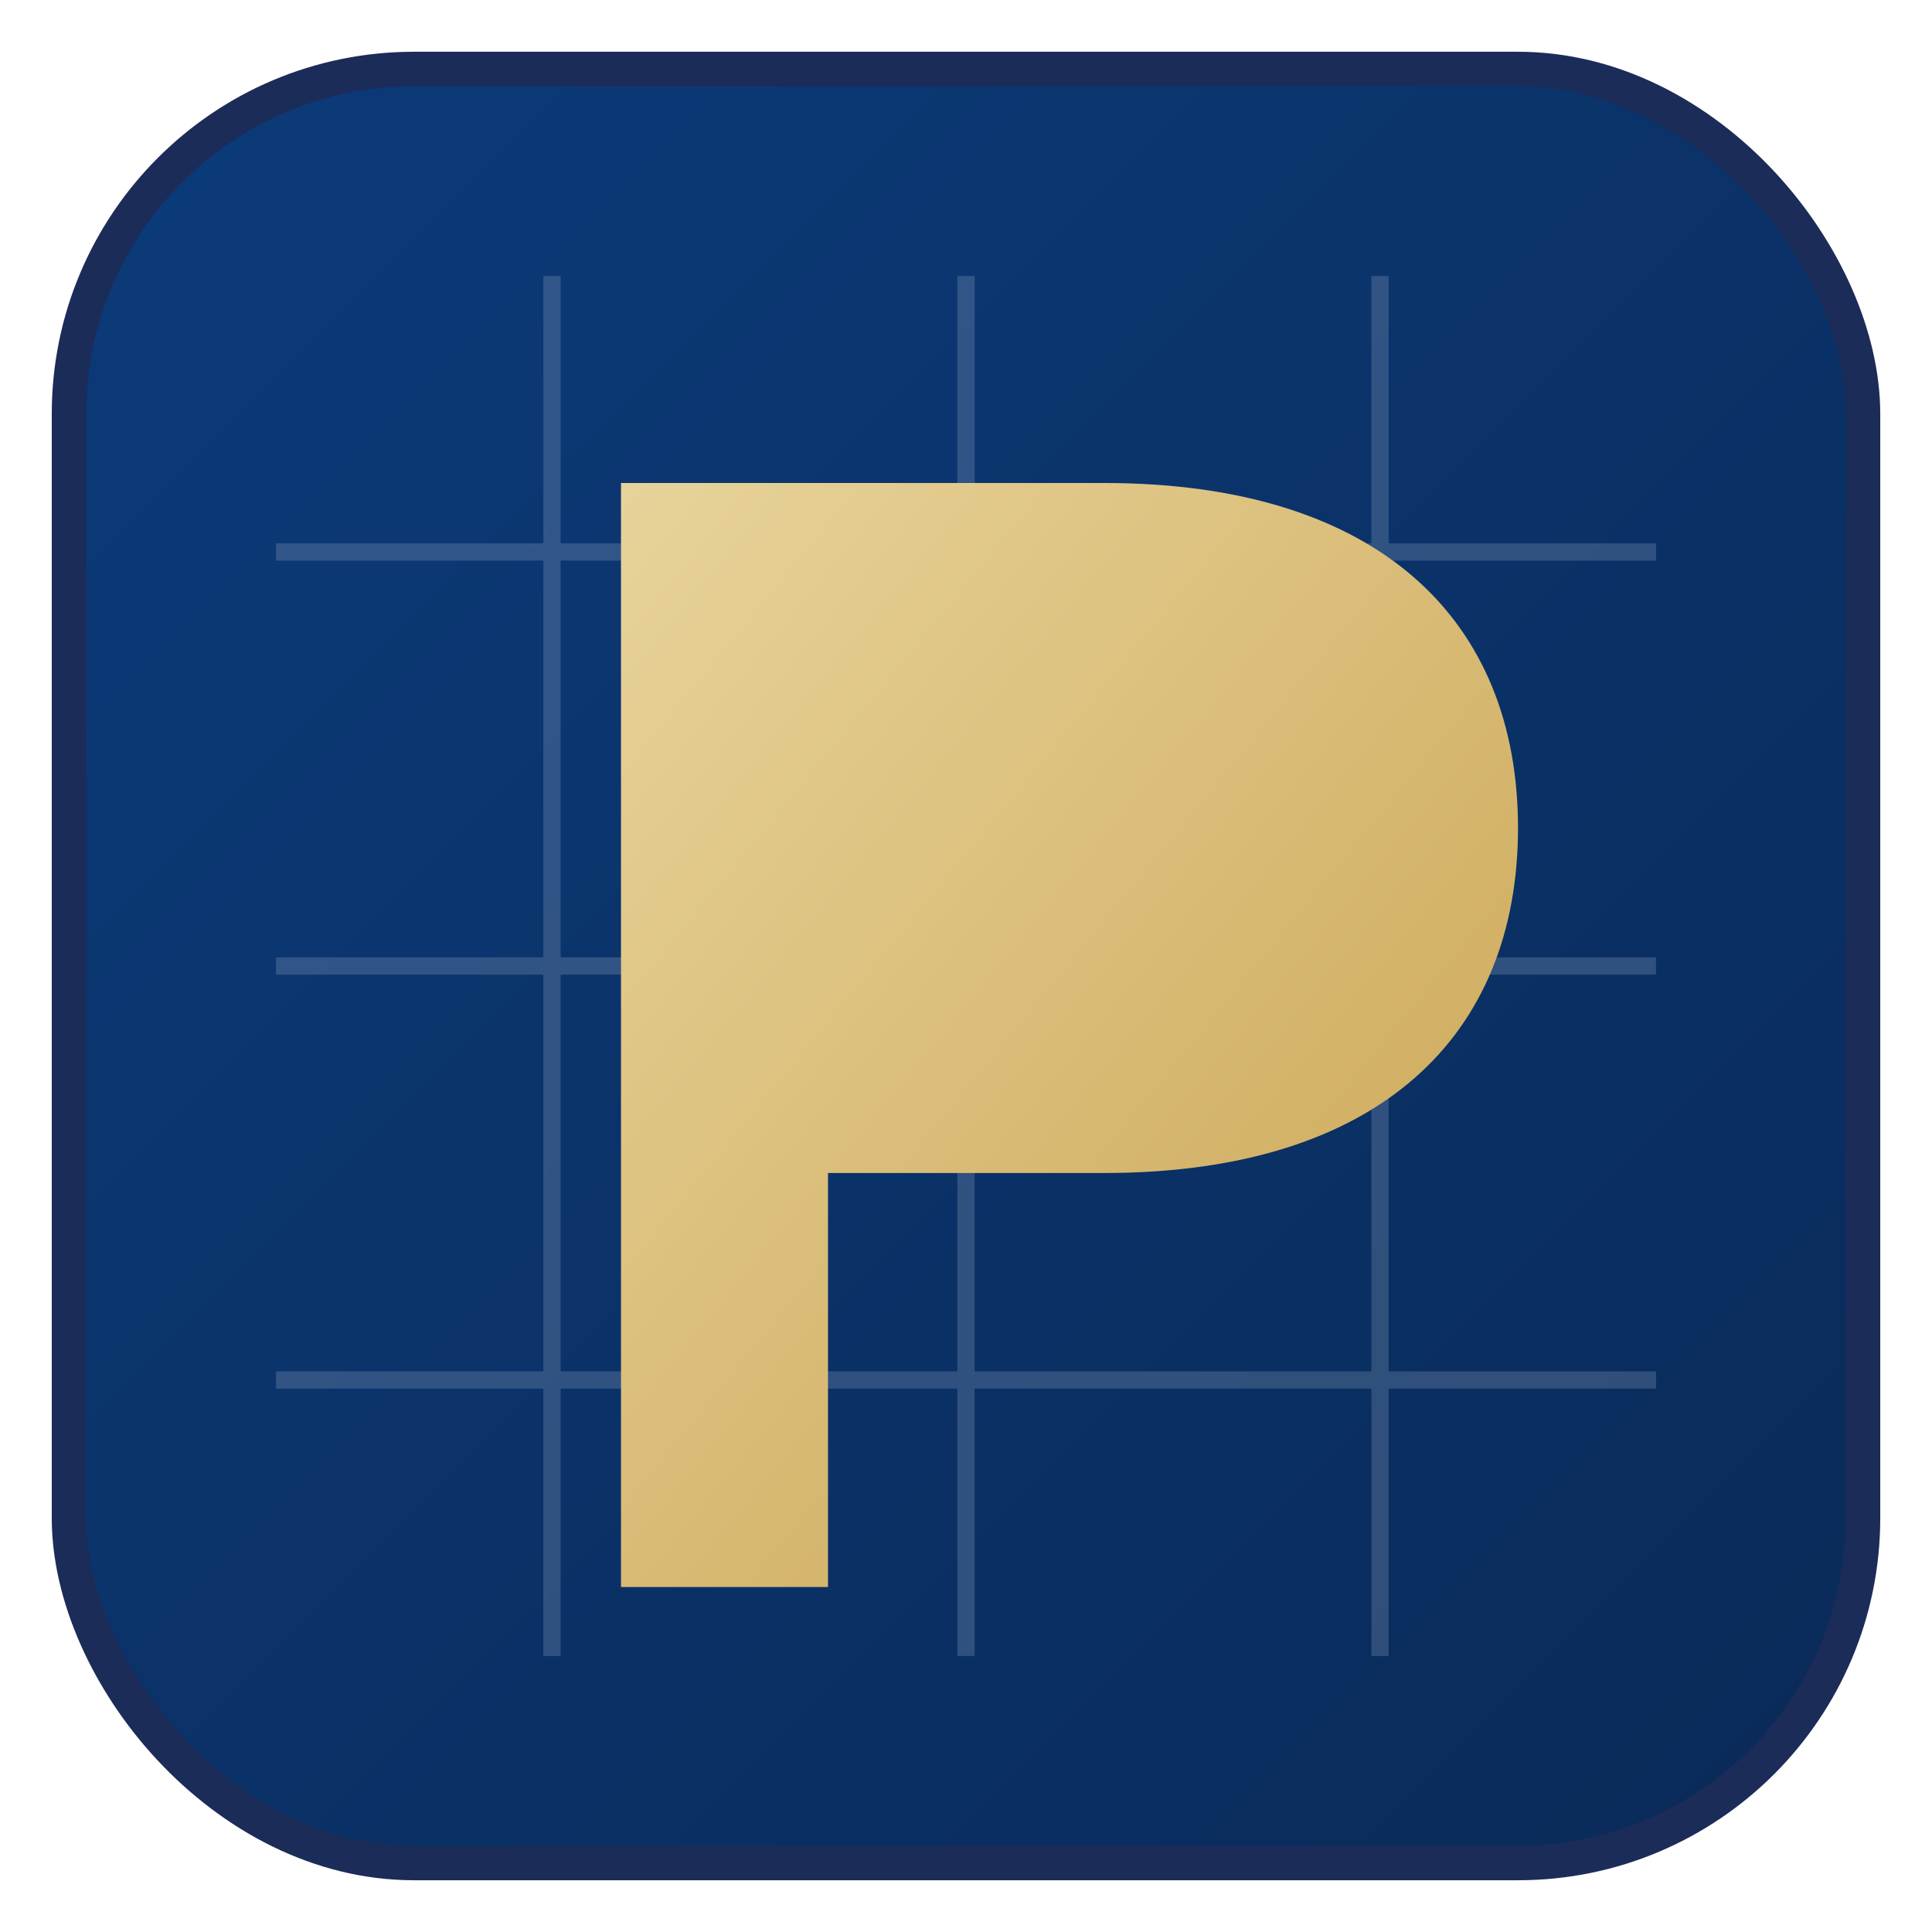 <svg xmlns="http://www.w3.org/2000/svg" viewBox="0 0 112 112" role="img" aria-label="PorchMe mark">

  <defs>

    <linearGradient id="b" x1="0" y1="0" x2="1" y2="1">

      <stop offset="0" stop-color="#0b3b7a"/>

      <stop offset="1" stop-color="#0a2a58"/>

    </linearGradient>

    <linearGradient id="gold" x1="0" y1="0" x2="1" y2="1">

      <stop offset="0" stop-color="#e7d39a"/>

      <stop offset="1" stop-color="#caa351"/>

    </linearGradient>

  </defs>

  <rect x="4" y="4" width="104" height="104" rx="20" fill="url(#b)" stroke="#1b2c58" stroke-width="2"/>

  <g opacity=".22" stroke="#b8c4d9" stroke-width="1">

    <path d="M16 32H96M16 56H96M16 80H96"/>

    <path d="M32 16V96M56 16V96M80 16V96"/>

  </g>

  <path d="M36 92V28h28c16 0 24 8 24 20s-8 20-24 20H48v24zM48 40h15c8 0 12 4 12 8s-4 8-12 8H48V40z"

        fill="url(#gold)"/>

</svg>

